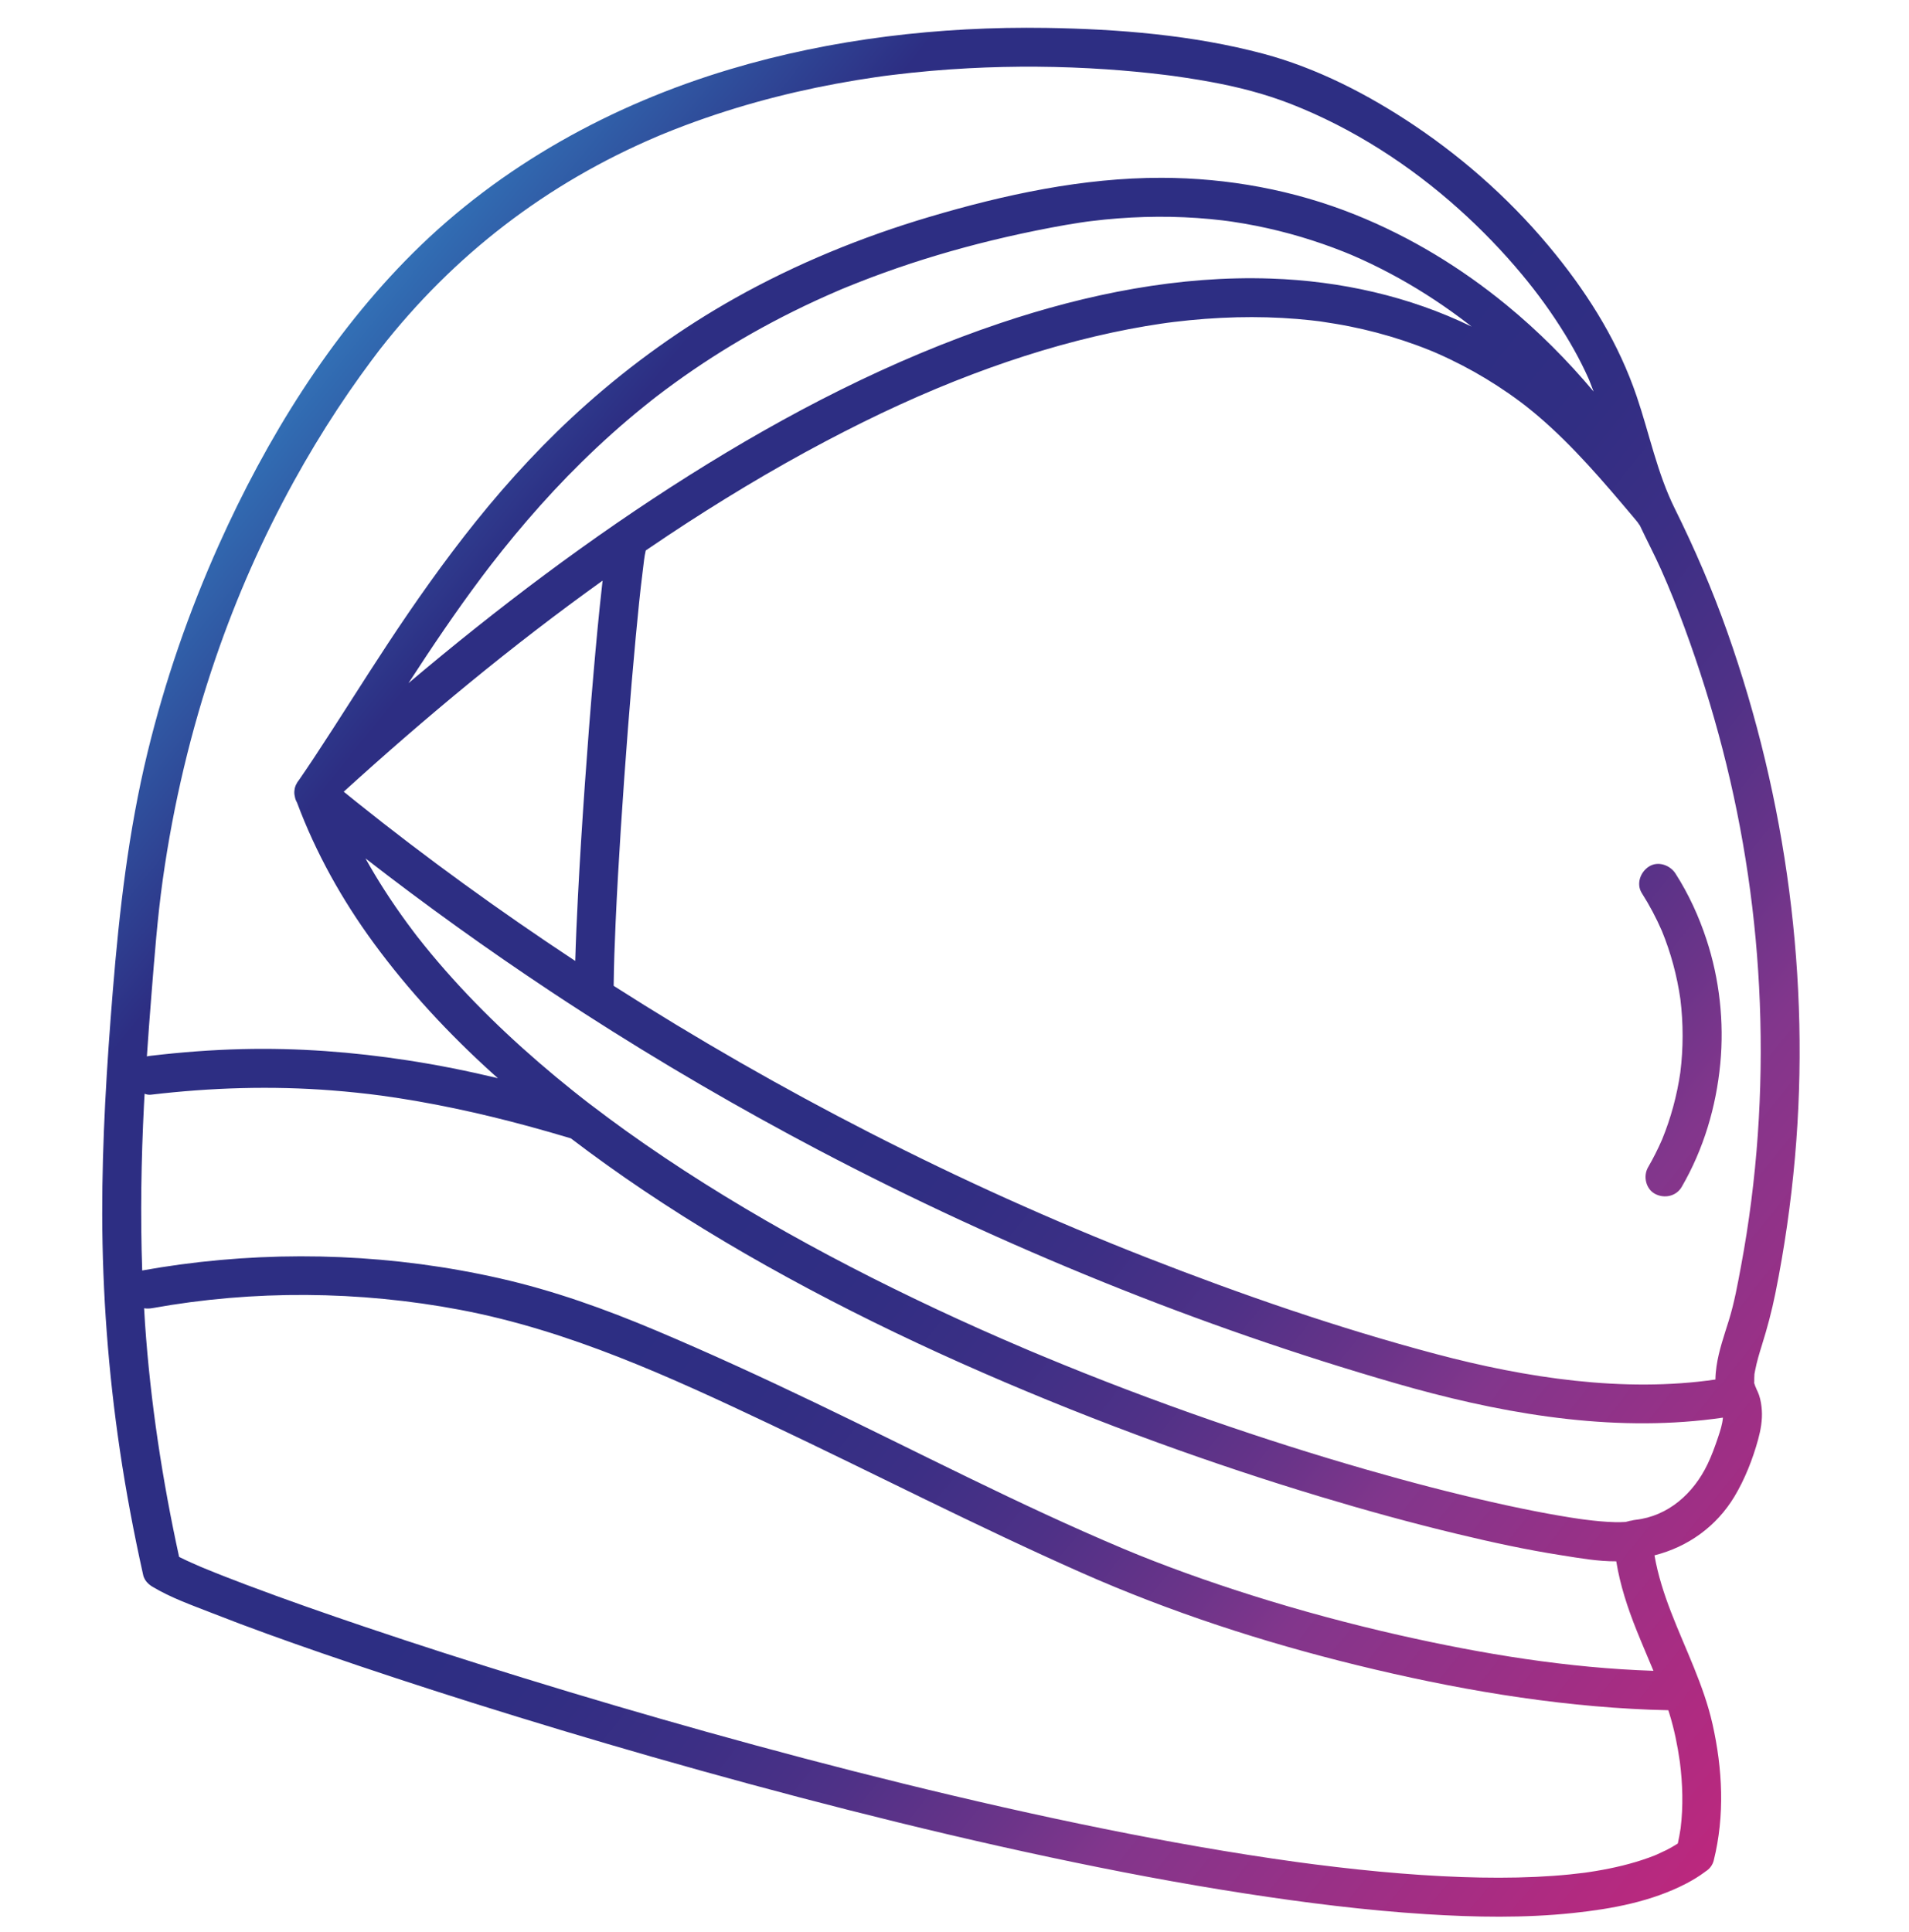 <?xml version="1.0" encoding="utf-8"?>
<!-- Generator: Adobe Illustrator 25.2.1, SVG Export Plug-In . SVG Version: 6.00 Build 0)  -->
<svg version="1.1" xmlns="http://www.w3.org/2000/svg" xmlns:xlink="http://www.w3.org/1999/xlink" x="0px" y="0px"
	 viewBox="0 0 588.26 595.28" style="enable-background:new 0 0 588.26 595.28;" xml:space="preserve">
<style type="text/css">
	.st0{fill:url(#SVGID_1_);}
</style>
<g id="Gradient_BAckgrounds">
</g>
<g id="WHITE">
</g>
<g id="GRADIENT">
	<g id="Logotype">
		<linearGradient id="SVGID_1_" gradientUnits="userSpaceOnUse" x1="653.415" y1="595.676" x2="23.206" y2="87.346">
			<stop  offset="0" style="stop-color:#E71D73"/>
			<stop  offset="0.32" style="stop-color:#82368C"/>
			<stop  offset="0.359" style="stop-color:#6A3489"/>
			<stop  offset="0.413" style="stop-color:#4F3187"/>
			<stop  offset="0.468" style="stop-color:#3C2F85"/>
			<stop  offset="0.523" style="stop-color:#312E83"/>
			<stop  offset="0.583" style="stop-color:#2D2E83"/>
			<stop  offset="0.614" style="stop-color:#2D2E83"/>
			<stop  offset="0.805" style="stop-color:#2D2E83"/>
			<stop  offset="1" style="stop-color:#36A9E1"/>
		</linearGradient>
		<path class="st0" d="M532.27,194.73c-4.61-13.05-10.07-25.68-16.21-38.07c-5.4-10.9-7.8-23.03-11.7-34.49
			c-5.49-16.15-14.21-30.38-24.88-43.63c-12.43-15.44-27.32-28.94-43.78-39.97c-14.1-9.45-29.92-17.61-46.38-22
			C367.7,10.81,344.7,8.94,322.4,8.6c-32.82-0.5-66.04,3.35-97.53,12.77C188.45,32.27,154.36,51,127.3,77.91
			c-25.54,25.39-45.22,57.3-59.88,90.02c-9.22,20.58-16.61,41.94-21.94,63.86c-5.89,24.25-8.71,48.85-10.73,73.68
			c-1.85,22.86-3.29,45.78-3.25,68.72c0.05,24.29,1.87,48.51,5.42,72.54c1.91,12.94,4.35,25.79,7.19,38.55
			c0.24,1.1,0.85,2.03,1.65,2.75c0.01,0.01,0.02,0.02,0.04,0.03c0.1,0.09,0.2,0.17,0.3,0.25c0.24,0.19,0.49,0.38,0.77,0.55
			c5.79,3.5,12.45,5.82,18.72,8.28c11.11,4.37,22.36,8.38,33.64,12.28c15.35,5.31,30.79,10.36,46.28,15.25
			c18.34,5.78,36.76,11.32,55.25,16.62c20.11,5.76,40.29,11.25,60.56,16.4c20.65,5.25,41.38,10.16,62.21,14.59
			c19.97,4.25,40.03,8.07,60.21,11.18c18.48,2.85,37.06,5.19,55.72,6.37c15.06,0.95,30.27,1.23,45.3-0.36
			c11.99-1.27,24.18-3.51,34.97-9.14c1.95-1.02,3.83-2.17,5.6-3.48c0.08-0.06,0.16-0.13,0.24-0.19c1.21-0.74,2.15-1.9,2.52-3.4
			c3.44-13.79,2.72-28.22-0.38-42.01c-2.7-11.98-8.33-23-12.74-34.4c-2.21-5.71-4.1-11.56-5.14-17.59
			c10.24-2.59,19.06-8.84,24.65-18.14c3.2-5.34,5.62-11.5,7.27-17.5c0.8-2.9,1.35-5.99,1.16-9c-0.1-1.59-0.35-3.22-0.86-4.73
			c-0.22-0.64-0.51-1.26-0.8-1.87c-0.1-0.29-0.21-0.56-0.35-0.82c-0.07-0.21-0.21-0.58-0.26-0.77c-0.04-0.13-0.07-0.22-0.1-0.29
			c0.01-0.09,0.02-0.21,0.03-0.38c0.02-0.41-0.01-0.82,0.01-1.22c0.05-1.4,0-0.89,0.28-2.34c0.5-2.6,1.27-5.15,2.06-7.68
			c1.66-5.29,3.05-10.51,4.15-15.95c2.8-13.84,4.8-27.86,6.05-41.93C557.94,301.92,550.54,246.46,532.27,194.73z M391.67,85.84
			c-28.25-0.98-56.58,4.72-83.27,13.67c-33.85,11.36-65.85,27.96-96,46.96c-30.37,19.14-59.1,40.85-86.52,64.03
			c7.22-11.13,14.64-22.14,22.6-32.75c0.55-0.73,1.1-1.46,1.66-2.19c0.26-0.34,0.51-0.68,0.77-1.01c0.15-0.19,0.29-0.38,0.44-0.57
			c1.16-1.49,2.32-2.98,3.5-4.45c2.49-3.12,5.04-6.19,7.64-9.21c5.33-6.19,10.89-12.18,16.71-17.9c6.1-6,12.48-11.72,19.14-17.1
			c0.82-0.66,1.64-1.32,2.46-1.97c0.38-0.3,0.77-0.6,1.15-0.9c0.04-0.04,0.12-0.09,0.19-0.15c0.18-0.14,0.36-0.27,0.53-0.41
			c1.77-1.35,3.55-2.68,5.36-3.98c3.76-2.72,7.59-5.33,11.49-7.84c8.07-5.18,16.42-9.9,25.01-14.16c4.63-2.3,9.33-4.45,14.09-6.49
			c0.08-0.03,0.14-0.06,0.18-0.08c0.26-0.11,0.52-0.22,0.78-0.33c0.54-0.22,1.07-0.44,1.61-0.66c1.27-0.52,2.54-1.03,3.81-1.52
			c2.5-0.98,5.01-1.92,7.53-2.83c10.8-3.9,21.83-7.17,32.98-9.89c6.07-1.48,12.17-2.79,18.31-3.96c2.99-0.57,5.98-1.1,8.98-1.55
			c0.75-0.11,1.51-0.22,2.26-0.33c0.71-0.1,0.15-0.02,0.01,0c0.32-0.04,0.64-0.08,0.96-0.12c1.48-0.18,2.96-0.35,4.44-0.5
			c10.81-1.07,21.72-1.17,32.54-0.14c1.22,0.12,2.43,0.25,3.64,0.39c0.53,0.06,1.06,0.13,1.58,0.2c0.16,0.02,1,0.14,1.24,0.17
			c2.53,0.37,5.04,0.81,7.55,1.3c4.68,0.93,9.32,2.08,13.9,3.44c4.5,1.34,8.93,2.88,13.29,4.62c0.47,0.19,0.93,0.38,1.4,0.57
			c0.21,0.09,0.42,0.18,0.63,0.26c0,0,0,0,0.01,0c1.06,0.46,2.13,0.92,3.18,1.4c2.01,0.91,4.01,1.87,5.98,2.87
			c7.67,3.88,15.03,8.37,22.03,13.38c1.58,1.13,3.14,2.29,4.69,3.47c0.18,0.14,0.46,0.36,0.64,0.5c0.24,0.19,0.47,0.37,0.71,0.56
			C434.26,91.28,413.04,86.57,391.67,85.84z M185.57,179.98c-1.03,9.09-1.87,18.2-2.66,27.31c-0.99,11.43-1.88,22.87-2.68,34.31
			c-0.81,11.56-1.55,23.13-2.14,34.7c-0.34,6.6-0.64,13.2-0.83,19.8c-23.19-15.3-45.73-31.61-67.4-48.96
			c-1.32-1.06-2.62-2.13-3.94-3.19c25.48-23.16,51.87-45.06,79.78-65.04C185.66,179.27,185.61,179.62,185.57,179.98z M202.33,122.14
			C202.39,122.1,202.41,122.09,202.33,122.14L202.33,122.14z M46.65,306.7c0.96-11.91,1.85-23.85,3.51-35.69
			c3.26-23.16,8.67-46.02,16.26-68.15c6.48-18.9,14.45-36.95,24.12-54.51c4.2-7.62,8.69-15.08,13.47-22.34
			c2.26-3.43,4.58-6.81,6.97-10.14c1.09-1.52,2.19-3.02,3.3-4.52c0.54-0.73,1.09-1.46,1.64-2.18c0.22-0.29,0.44-0.57,0.65-0.86
			c0.16-0.21,0.22-0.3,0.24-0.32c0.06-0.07,0.15-0.19,0.29-0.37c22.76-29.13,51.34-51.06,85.37-65.55c0.31-0.13,1.12-0.47,1.07-0.45
			c0.4-0.16,0.79-0.33,1.19-0.49c0.99-0.4,1.98-0.8,2.97-1.19c2.18-0.85,4.36-1.68,6.56-2.47c4.16-1.5,8.35-2.89,12.58-4.18
			c8.09-2.46,16.29-4.54,24.56-6.26c4.14-0.86,8.29-1.63,12.46-2.32c1.96-0.32,3.92-0.63,5.88-0.91c0.91-0.13,1.83-0.26,2.74-0.39
			c0.13-0.02,0.28-0.04,0.33-0.04c0.77-0.1,1.55-0.2,2.32-0.29c7.73-0.95,15.49-1.63,23.26-2.04c14.17-0.75,28.38-0.64,42.54,0.32
			c5.96,0.41,11.9,0.96,17.83,1.69c0.67,0.08,1.33,0.17,2,0.25c0.18,0.02,0.3,0.04,0.4,0.05c0.09,0.01,0.19,0.03,0.35,0.05
			c1.38,0.19,2.76,0.39,4.13,0.6c2.44,0.37,4.87,0.78,7.29,1.22c8.53,1.56,16.78,3.66,24.86,6.82c19.08,7.46,36.67,18.85,51.77,32.4
			c6.94,6.23,13.45,12.96,19.42,20.13c4.74,5.69,9.18,11.76,13.41,18.66c1.81,2.96,3.52,5.99,5.07,9.09
			c0.67,1.33,1.3,2.67,1.91,4.02c0.13,0.29,0.25,0.58,0.38,0.86c0,0,0,0,0,0.01c0.43,1.15,0.88,2.3,1.33,3.44
			C482.97,111,474,102,464.22,93.98c-14.11-11.56-29.64-21.01-46.58-27.82c-18.91-7.6-39.34-11.34-59.7-11.37
			c-24.2-0.04-48.46,5.19-71.57,12.05C265.6,73,245.37,81.27,226.48,91.88c-16.36,9.19-31.7,20.2-45.73,32.66
			c-12.41,11.02-23.74,23.22-34.12,36.16c-9.76,12.17-18.75,24.93-27.33,37.96c-7.59,11.52-14.87,23.24-22.48,34.75
			c-1.54,2.33-3.11,4.65-4.7,6.96c-0.31,0.35-0.56,0.75-0.76,1.16c-0.33,0.58-0.53,1.2-0.6,1.85c-0.11,0.66-0.09,1.33,0.08,1.98
			c0.1,0.69,0.33,1.34,0.68,1.93c5.79,15.51,13.9,30.03,23.69,43.37c10.77,14.68,23.21,28.04,36.71,40.23
			c0.5,0.45,1.01,0.89,1.51,1.34c-9.2-2.2-18.47-4.07-27.82-5.5c-16.89-2.6-33.94-3.88-51.04-3.46c-9.39,0.23-18.76,0.95-28.08,2.05
			c-0.43,0.05-0.84,0.11-1.23,0.2C45.68,319.25,46.15,312.97,46.65,306.7z M498.05,481.1c1.18,7.31,3.5,14.36,6.27,21.27
			c1.67,4.18,3.47,8.31,5.19,12.47c-26.48-0.88-52.53-5.16-78.4-11.01c-15.22-3.45-30.31-7.51-45.2-12.2
			c-13.34-4.2-27.47-9.24-39.79-14.43c-32.3-13.6-63.45-29.88-95.04-45.02c-16.16-7.75-32.44-15.25-48.96-22.22
			c-15.65-6.6-31.49-12.29-48.09-16.05c-32.27-7.31-65.81-8.7-98.59-4.26c-3.89,0.53-7.76,1.14-11.62,1.83
			c-0.59-17.01-0.31-34.05,0.55-51.05c0.06-1.13,0.13-2.26,0.19-3.4c0.63,0.24,1.28,0.36,1.92,0.29c18.55-2.2,37.26-2.77,55.88-1.32
			c5.03,0.39,10.05,0.92,15.05,1.58c15.32,2.1,30.46,5.38,45.38,9.43c4.39,1.19,8.77,2.45,13.13,3.76
			c7.23,5.52,14.63,10.8,22.17,15.88c16.45,11.07,33.56,21.15,51.05,30.46c17.55,9.35,35.51,17.93,53.73,25.87
			c17.84,7.78,35.92,15,54.21,21.65c16.37,5.95,32.91,11.46,49.59,16.49c14.01,4.23,28.12,8.12,42.35,11.54
			c10.64,2.56,21.36,4.9,32.18,6.58C486.66,480.11,492.43,481.14,498.05,481.1z M510.4,571.52c-0.16,0.07-0.32,0.13-0.49,0.2
			c-0.62,0.25-1.24,0.48-1.87,0.71c-5.3,1.91-10.81,3.19-16.36,4.11c-0.7,0.12-1.4,0.23-2.1,0.33c-0.41,0.06-0.82,0.12-1.22,0.18
			c-0.01,0-0.01,0-0.02,0c-1.57,0.19-3.14,0.38-4.71,0.54c-3.43,0.34-6.86,0.58-10.3,0.74c-7.58,0.35-15.18,0.32-22.76,0.06
			c-8.44-0.29-16.87-0.88-25.27-1.66c-4.48-0.42-8.96-0.89-13.44-1.42c-2.26-0.26-4.52-0.54-6.78-0.83
			c-1.14-0.15-2.29-0.3-3.43-0.45c-0.15-0.02-0.25-0.03-0.33-0.04c-0.04-0.01-0.09-0.01-0.14-0.02c-0.62-0.08-1.23-0.17-1.85-0.25
			c-19.79-2.73-39.46-6.23-59.04-10.18c-20.71-4.18-41.32-8.87-61.83-13.91c-20.34-5-40.59-10.36-60.76-16
			c-18.86-5.28-37.66-10.8-56.38-16.58c-16.26-5.02-32.47-10.22-48.59-15.66c-12.34-4.17-24.64-8.46-36.83-13.06
			c-4.36-1.65-8.71-3.33-13.01-5.11c-0.39-0.16-0.77-0.32-1.16-0.48c-0.04-0.02-0.08-0.04-0.13-0.06c-0.79-0.34-1.57-0.68-2.35-1.03
			c-1.25-0.56-2.5-1.13-3.72-1.74c-0.11-0.06-0.23-0.12-0.34-0.18c-5.17-23.69-8.83-47.67-10.5-71.87
			c-0.11-1.58-0.19-3.15-0.28-4.73c0.81,0.12,1.65,0.11,2.5-0.04c31.18-5.63,63.75-5.38,94.91,0.52
			c33.65,6.38,64.74,20.69,95.51,35.26c32.02,15.16,63.54,31.39,95.94,45.74c27.38,12.12,55.94,21.41,85.01,28.52
			c29.49,7.22,59.8,12.5,90.18,13.69c1.87,0.07,3.74,0.12,5.62,0.16c0.11,0.34,0.23,0.68,0.34,1.03c1.51,4.87,2.51,9.84,3.23,14.88
			c0.86,6.79,1.07,13.64,0.24,20.44c-0.24,1.58-0.53,3.16-0.87,4.72c-1.11,0.71-2.25,1.37-3.41,1.97
			C512.53,570.55,511.47,571.02,510.4,571.52z M526.18,451.18c-4.31,8.99-12.11,16.02-22.23,17.14c-0.43,0.05-0.85,0.13-1.25,0.24
			c-0.33,0.04-0.66,0.1-0.98,0.21c-0.27,0.09-0.53,0.14-0.8,0.2c-1.05,0.06-2.09,0.09-3.14,0.07c-3.14-0.07-6.28-0.4-9.4-0.79
			c-0.13-0.02-0.26-0.03-0.39-0.05c-0.39-0.05-0.78-0.11-1.17-0.16c-1.03-0.15-2.06-0.31-3.09-0.47c-2.3-0.37-4.6-0.77-6.9-1.19
			c-5.38-0.99-10.74-2.11-16.08-3.31c-13.41-3.01-26.71-6.5-39.91-10.3c-16-4.6-31.88-9.66-47.61-15.12
			c-17.57-6.1-34.96-12.71-52.13-19.86c-1.1-0.46-2.19-0.92-3.28-1.37c0,0-0.01,0-0.01-0.01c0.06,0.03,0.13,0.06,0.21,0.09
			c-0.09-0.04-0.18-0.08-0.27-0.11c-0.13-0.05-0.31-0.13-0.38-0.16c-0.06-0.02-0.11-0.05-0.17-0.07c-0.62-0.26-1.23-0.52-1.85-0.79
			c-2.27-0.97-4.53-1.95-6.8-2.93c-4.42-1.93-8.82-3.89-13.2-5.9c-8.98-4.11-17.89-8.39-26.71-12.84
			c-17.64-8.91-34.93-18.54-51.65-29.08c-8.2-5.17-16.27-10.56-24.15-16.21c-3.53-2.53-7.01-5.12-10.46-7.75
			c-0.08-0.06-0.16-0.12-0.24-0.18c-0.32-0.24-0.64-0.48-0.95-0.72c-0.03-0.02-0.05-0.04-0.08-0.06c-0.06-0.05-0.14-0.11-0.26-0.2
			c-0.46-0.36-0.92-0.71-1.37-1.07c-0.97-0.76-1.93-1.52-2.89-2.29c-1.8-1.44-3.58-2.89-5.36-4.37
			c-13.85-11.51-26.89-24.05-38.4-37.91c-1.4-1.69-2.78-3.39-4.13-5.12c-0.12-0.15-0.24-0.31-0.36-0.46
			c-0.29-0.38-0.58-0.76-0.87-1.15c-0.67-0.89-1.34-1.78-2-2.68c-2.45-3.35-4.81-6.77-7.05-10.26c-2.03-3.17-3.97-6.4-5.8-9.69
			c18.56,14.41,37.66,28.13,57.25,41.11c3.27,2.17,6.56,4.31,9.86,6.44c0.04,0.03,0.09,0.06,0.13,0.09
			c23.56,15.18,47.79,29.3,72.59,42.35c28.56,15.02,57.88,28.57,87.8,40.67c29.39,11.88,59.38,22.29,89.84,31.09
			c30.53,8.82,63.18,14.79,95.03,11.31c1.94-0.21,3.87-0.46,5.8-0.74c-0.16,2.06-0.85,4.1-1.49,6.04
			C528.49,445.67,527.47,448.49,526.18,451.18z M536.5,390.13c-1.05,5.63-2.07,11.31-3.77,16.78c-1.44,4.64-3.08,9.24-3.78,14.07
			c-0.2,1.39-0.33,2.75-0.34,4.1c-28.25,4.12-58.45-0.52-86.05-7.84c-30.25-8.03-60.02-18.33-89.15-29.72
			c-29.06-11.37-57.53-24.23-85.35-38.47c-27.02-13.82-53.38-28.94-78.96-45.28c0.07-6.49,0.31-12.98,0.6-19.46
			c0.43-9.67,0.99-19.34,1.61-29c0.66-10.31,1.4-20.61,2.2-30.91c0.73-9.36,1.51-18.71,2.39-28.06c0.65-6.96,1.33-13.91,2.21-20.84
			c0.08-0.62,0.16-1.24,0.24-1.86c-0.07,0.53-0.14,1.06-0.21,1.6c0.24-1.82,0.4-3.79,0.85-5.62c2.25-1.53,4.51-3.06,6.78-4.57
			c15.75-10.46,31.96-20.26,48.68-29.09c15.33-8.09,30.15-14.94,45.43-20.71c13.93-5.26,28.2-9.64,42.76-12.76
			c3.45-0.74,6.93-1.41,10.41-2c1.56-0.26,3.12-0.51,4.68-0.74c0.63-0.09,1.26-0.18,1.89-0.27c-0.21,0.03,1.6-0.21,2.02-0.26
			c6.47-0.79,12.98-1.29,19.49-1.45c6.2-0.15,12.41,0.01,18.59,0.52c1.39,0.11,2.77,0.25,4.16,0.4c0.72,0.08,1.44,0.16,2.16,0.25
			c0.36,0.04,0.72,0.09,1.09,0.14c0.02,0,0.03,0,0.04,0.01c2.94,0.45,5.88,0.91,8.8,1.5c5.58,1.12,11.09,2.57,16.49,4.36
			c2.71,0.9,5.4,1.88,8.05,2.95c0.34,0.14,0.68,0.28,1.03,0.42c-0.2-0.08,0.98,0.41,1.3,0.56c1.35,0.6,2.7,1.21,4.03,1.85
			c4.99,2.4,9.83,5.11,14.47,8.12c2.38,1.54,4.72,3.16,7,4.86c0.48,0.36,0.96,0.72,1.44,1.09c0,0,0,0,0.01,0.01
			c0.29,0.23,0.59,0.46,0.88,0.69c1.13,0.9,2.24,1.81,3.33,2.74c10.75,9.17,20.14,20.21,29.23,31c0.44,0.52,0.88,1.05,1.31,1.57
			c0.12,0.2,0.25,0.4,0.4,0.58c0.18,0.28,0.31,0.45,0.4,0.56c2.12,4.52,4.46,8.95,6.5,13.51c2.64,5.9,5.03,11.91,7.26,17.98
			c4.51,12.25,8.43,24.74,11.7,37.38c6.62,25.6,10.48,51.85,11.49,78.27C543.33,336.2,541.49,363.46,536.5,390.13z M317.36,416.24
			c0.13,0.05,0.26,0.11,0.38,0.16c0.02,0.01,0.04,0.02,0.05,0.02C317.32,416.22,317.26,416.2,317.36,416.24z M516.31,269.18
			c-1.69-2.64-5.41-3.96-8.21-2.15c-2.65,1.71-3.96,5.38-2.15,8.21c2.37,3.71,4.41,7.6,6.17,11.63c2.76,6.74,4.65,13.79,5.69,21
			c0.92,7.51,0.92,15.1-0.02,22.61c-1.03,7.08-2.9,14.01-5.61,20.63c-1.28,2.93-2.71,5.79-4.32,8.56c-1.58,2.72-0.72,6.69,2.15,8.21
			c2.87,1.52,6.53,0.75,8.21-2.15c6.75-11.64,10.61-24.64,11.89-38c1.22-12.8-0.24-26.05-4.27-38.26
			C523.51,282.36,520.34,275.48,516.31,269.18z"/>
	</g>
</g>
</svg>
